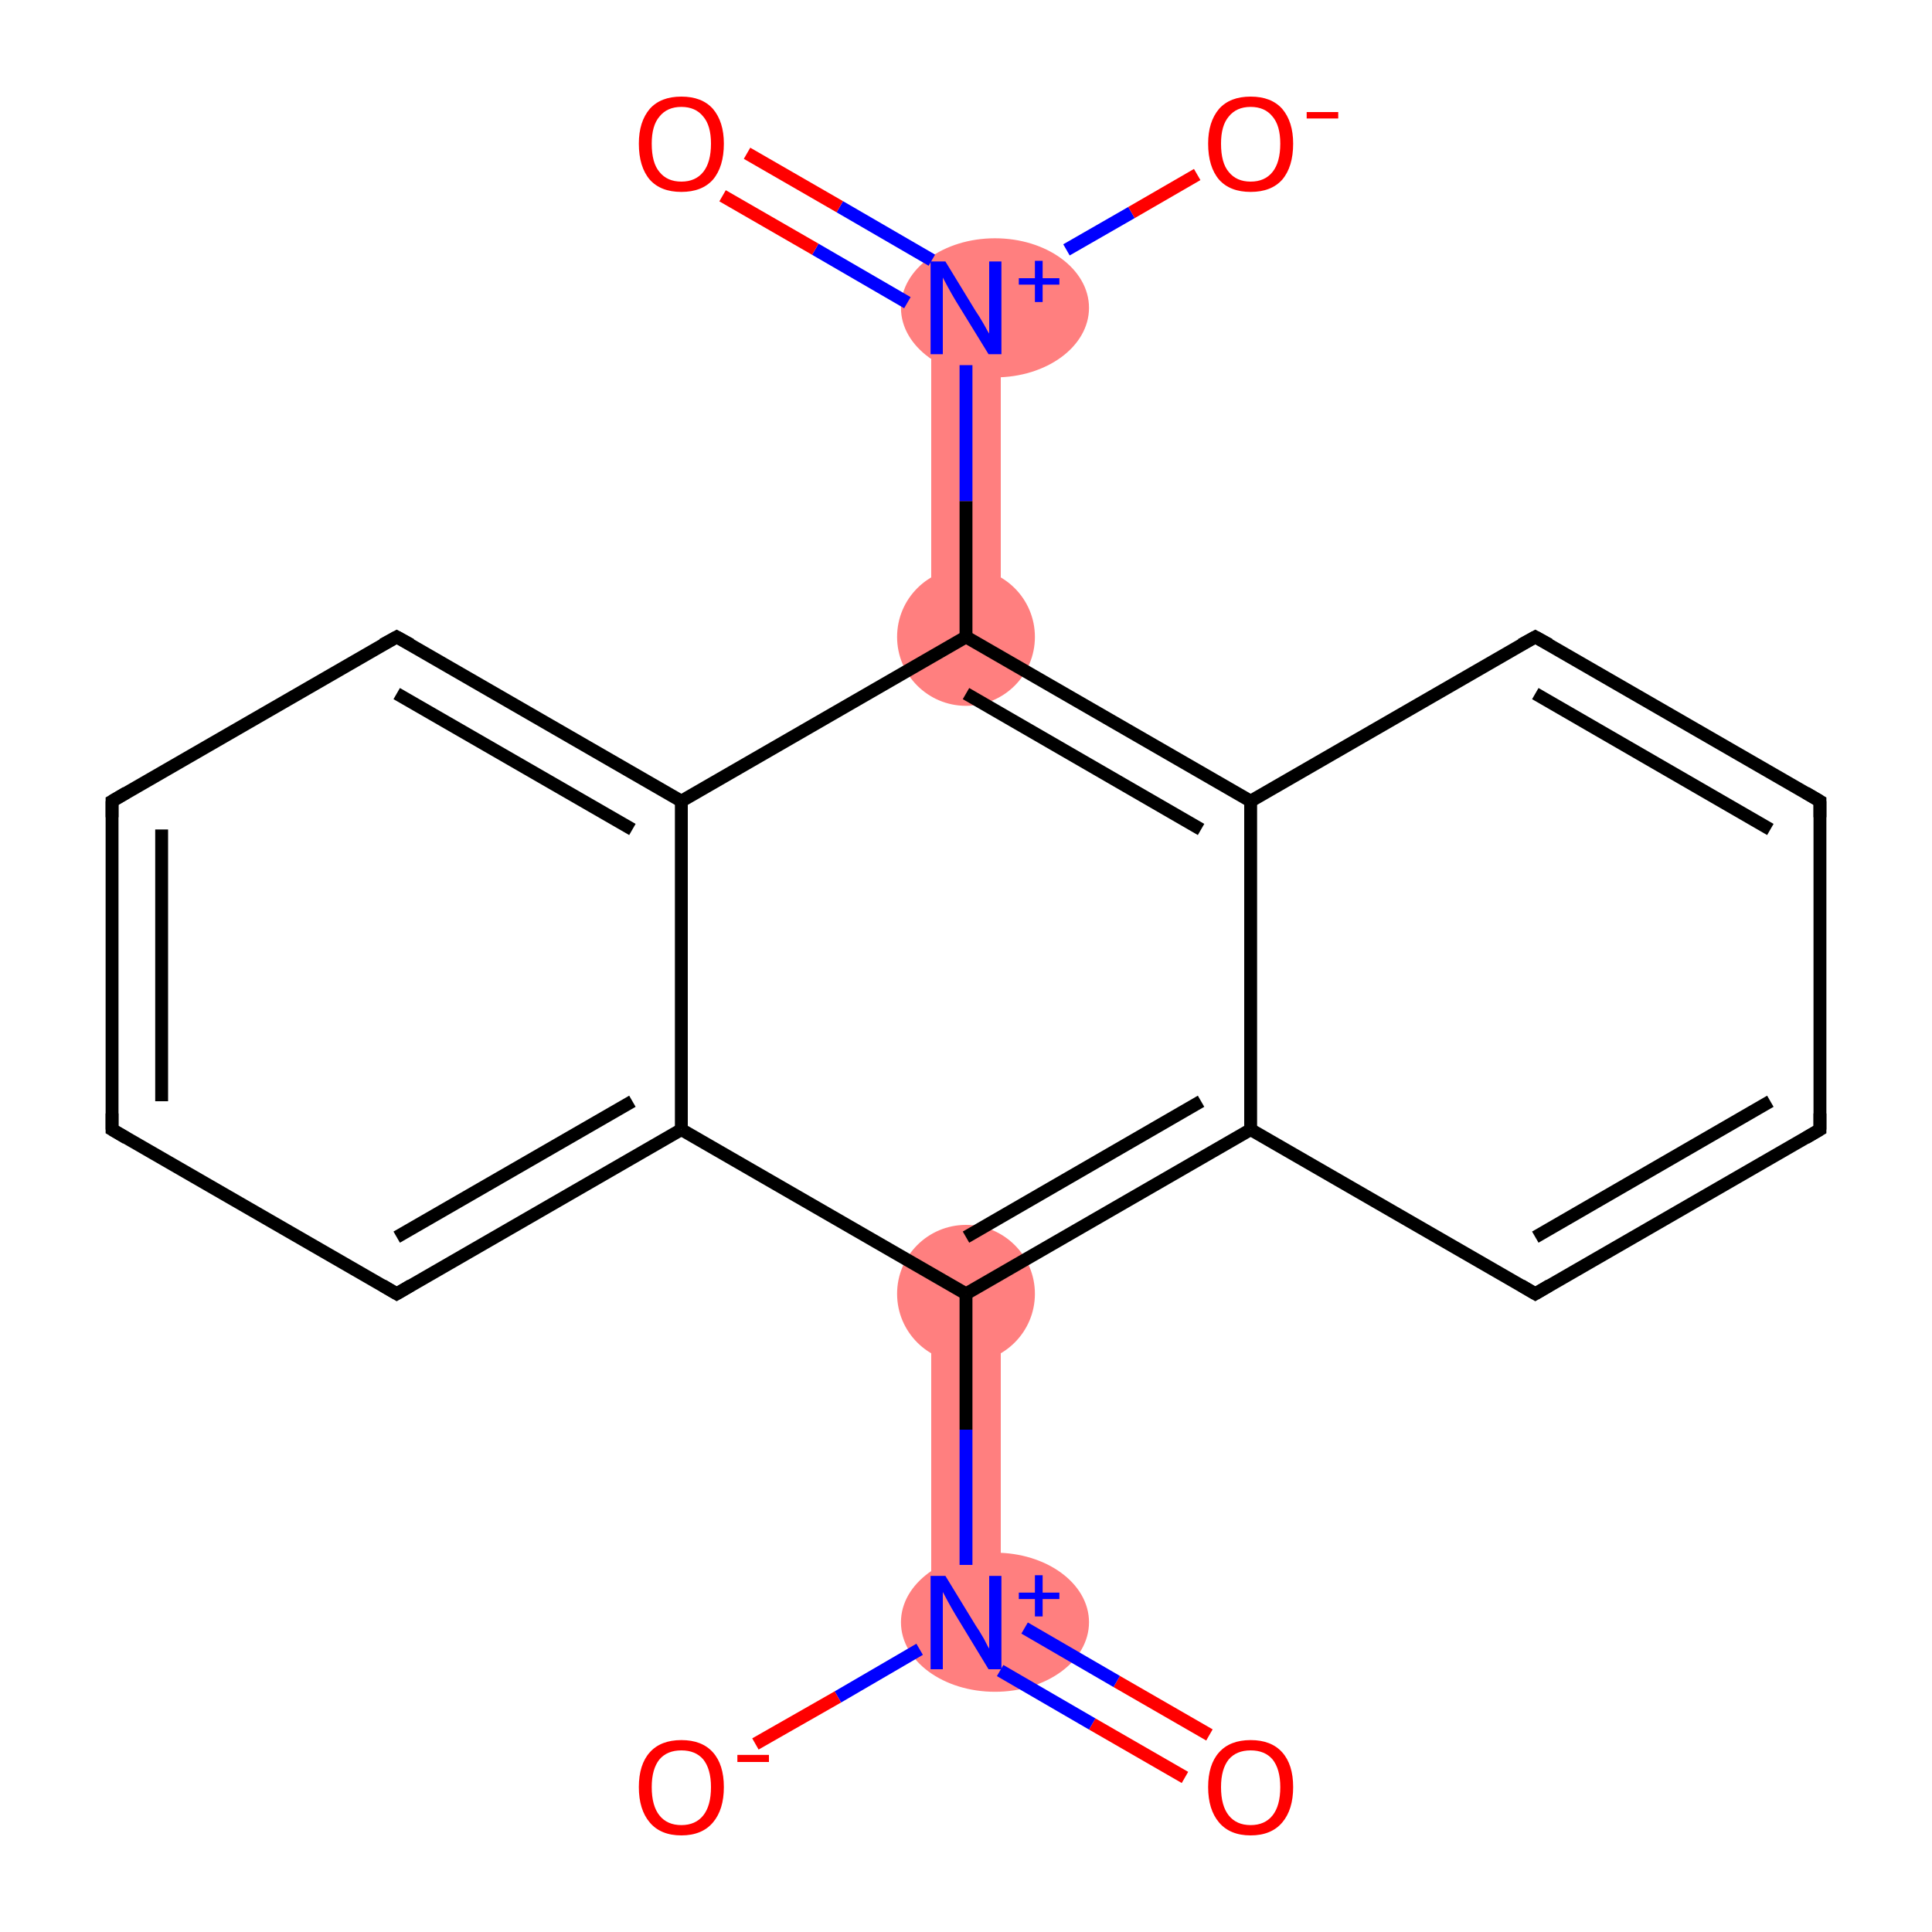 <?xml version='1.0' encoding='iso-8859-1'?>
<svg version='1.1' baseProfile='full'
              xmlns='http://www.w3.org/2000/svg'
                      xmlns:rdkit='http://www.rdkit.org/xml'
                      xmlns:xlink='http://www.w3.org/1999/xlink'
                  xml:space='preserve'
width='300px' height='300px' viewBox='0 0 300 300'>
<!-- END OF HEADER -->
<rect style='opacity:1.0;fill:#FFFFFF;stroke:none' width='300.0' height='300.0' x='0.0' y='0.0'> </rect>
<path class='bond-2 atom-1 atom-3' d='M 144.6,200.9 L 155.4,200.9 L 155.4,252.0 L 144.6,252.0 Z' style='fill:#FF7F7F;fill-rule:evenodd;fill-opacity:1;stroke:#FF7F7F;stroke-width:0.0px;stroke-linecap:butt;stroke-linejoin:miter;stroke-opacity:1;' />
<path class='bond-10 atom-10 atom-11' d='M 144.6,47.8 L 155.4,47.8 L 155.4,98.9 L 144.6,98.9 Z' style='fill:#FF7F7F;fill-rule:evenodd;fill-opacity:1;stroke:#FF7F7F;stroke-width:0.0px;stroke-linecap:butt;stroke-linejoin:miter;stroke-opacity:1;' />
<ellipse cx='154.5' cy='251.9' rx='14.1' ry='10.3' class='atom-1'  style='fill:#FF7F7F;fill-rule:evenodd;stroke:#FF7F7F;stroke-width:1.0px;stroke-linecap:butt;stroke-linejoin:miter;stroke-opacity:1' />
<ellipse cx='150.0' cy='200.9' rx='10.2' ry='10.2' class='atom-3'  style='fill:#FF7F7F;fill-rule:evenodd;stroke:#FF7F7F;stroke-width:1.0px;stroke-linecap:butt;stroke-linejoin:miter;stroke-opacity:1' />
<ellipse cx='150.0' cy='98.9' rx='10.2' ry='10.2' class='atom-10'  style='fill:#FF7F7F;fill-rule:evenodd;stroke:#FF7F7F;stroke-width:1.0px;stroke-linecap:butt;stroke-linejoin:miter;stroke-opacity:1' />
<ellipse cx='154.5' cy='47.8' rx='14.1' ry='10.3' class='atom-11'  style='fill:#FF7F7F;fill-rule:evenodd;stroke:#FF7F7F;stroke-width:1.0px;stroke-linecap:butt;stroke-linejoin:miter;stroke-opacity:1' />
<path class='bond-0 atom-0 atom-1' d='M 184.0,276.0 L 169.6,267.7' style='fill:none;fill-rule:evenodd;stroke:#FF0000;stroke-width:2.0px;stroke-linecap:butt;stroke-linejoin:miter;stroke-opacity:1' />
<path class='bond-0 atom-0 atom-1' d='M 169.6,267.7 L 155.3,259.4' style='fill:none;fill-rule:evenodd;stroke:#0000FF;stroke-width:2.0px;stroke-linecap:butt;stroke-linejoin:miter;stroke-opacity:1' />
<path class='bond-0 atom-0 atom-1' d='M 187.8,269.4 L 173.4,261.1' style='fill:none;fill-rule:evenodd;stroke:#FF0000;stroke-width:2.0px;stroke-linecap:butt;stroke-linejoin:miter;stroke-opacity:1' />
<path class='bond-0 atom-0 atom-1' d='M 173.4,261.1 L 159.1,252.8' style='fill:none;fill-rule:evenodd;stroke:#0000FF;stroke-width:2.0px;stroke-linecap:butt;stroke-linejoin:miter;stroke-opacity:1' />
<path class='bond-1 atom-1 atom-2' d='M 142.8,256.1 L 130.1,263.5' style='fill:none;fill-rule:evenodd;stroke:#0000FF;stroke-width:2.0px;stroke-linecap:butt;stroke-linejoin:miter;stroke-opacity:1' />
<path class='bond-1 atom-1 atom-2' d='M 130.1,263.5 L 117.3,270.8' style='fill:none;fill-rule:evenodd;stroke:#FF0000;stroke-width:2.0px;stroke-linecap:butt;stroke-linejoin:miter;stroke-opacity:1' />
<path class='bond-2 atom-1 atom-3' d='M 150.0,243.0 L 150.0,222.0' style='fill:none;fill-rule:evenodd;stroke:#0000FF;stroke-width:2.0px;stroke-linecap:butt;stroke-linejoin:miter;stroke-opacity:1' />
<path class='bond-2 atom-1 atom-3' d='M 150.0,222.0 L 150.0,200.9' style='fill:none;fill-rule:evenodd;stroke:#000000;stroke-width:2.0px;stroke-linecap:butt;stroke-linejoin:miter;stroke-opacity:1' />
<path class='bond-3 atom-3 atom-4' d='M 150.0,200.9 L 194.2,175.4' style='fill:none;fill-rule:evenodd;stroke:#000000;stroke-width:2.0px;stroke-linecap:butt;stroke-linejoin:miter;stroke-opacity:1' />
<path class='bond-3 atom-3 atom-4' d='M 150.0,192.1 L 186.5,171.0' style='fill:none;fill-rule:evenodd;stroke:#000000;stroke-width:2.0px;stroke-linecap:butt;stroke-linejoin:miter;stroke-opacity:1' />
<path class='bond-4 atom-4 atom-5' d='M 194.2,175.4 L 238.4,200.9' style='fill:none;fill-rule:evenodd;stroke:#000000;stroke-width:2.0px;stroke-linecap:butt;stroke-linejoin:miter;stroke-opacity:1' />
<path class='bond-5 atom-5 atom-6' d='M 238.4,200.9 L 282.6,175.4' style='fill:none;fill-rule:evenodd;stroke:#000000;stroke-width:2.0px;stroke-linecap:butt;stroke-linejoin:miter;stroke-opacity:1' />
<path class='bond-5 atom-5 atom-6' d='M 238.4,192.1 L 274.9,171.0' style='fill:none;fill-rule:evenodd;stroke:#000000;stroke-width:2.0px;stroke-linecap:butt;stroke-linejoin:miter;stroke-opacity:1' />
<path class='bond-6 atom-6 atom-7' d='M 282.6,175.4 L 282.6,124.4' style='fill:none;fill-rule:evenodd;stroke:#000000;stroke-width:2.0px;stroke-linecap:butt;stroke-linejoin:miter;stroke-opacity:1' />
<path class='bond-7 atom-7 atom-8' d='M 282.6,124.4 L 238.4,98.9' style='fill:none;fill-rule:evenodd;stroke:#000000;stroke-width:2.0px;stroke-linecap:butt;stroke-linejoin:miter;stroke-opacity:1' />
<path class='bond-7 atom-7 atom-8' d='M 274.9,128.8 L 238.4,107.7' style='fill:none;fill-rule:evenodd;stroke:#000000;stroke-width:2.0px;stroke-linecap:butt;stroke-linejoin:miter;stroke-opacity:1' />
<path class='bond-8 atom-8 atom-9' d='M 238.4,98.9 L 194.2,124.4' style='fill:none;fill-rule:evenodd;stroke:#000000;stroke-width:2.0px;stroke-linecap:butt;stroke-linejoin:miter;stroke-opacity:1' />
<path class='bond-9 atom-9 atom-10' d='M 194.2,124.4 L 150.0,98.9' style='fill:none;fill-rule:evenodd;stroke:#000000;stroke-width:2.0px;stroke-linecap:butt;stroke-linejoin:miter;stroke-opacity:1' />
<path class='bond-9 atom-9 atom-10' d='M 186.5,128.8 L 150.0,107.7' style='fill:none;fill-rule:evenodd;stroke:#000000;stroke-width:2.0px;stroke-linecap:butt;stroke-linejoin:miter;stroke-opacity:1' />
<path class='bond-10 atom-10 atom-11' d='M 150.0,98.9 L 150.0,77.8' style='fill:none;fill-rule:evenodd;stroke:#000000;stroke-width:2.0px;stroke-linecap:butt;stroke-linejoin:miter;stroke-opacity:1' />
<path class='bond-10 atom-10 atom-11' d='M 150.0,77.8 L 150.0,56.7' style='fill:none;fill-rule:evenodd;stroke:#0000FF;stroke-width:2.0px;stroke-linecap:butt;stroke-linejoin:miter;stroke-opacity:1' />
<path class='bond-11 atom-11 atom-12' d='M 144.7,40.4 L 130.4,32.1' style='fill:none;fill-rule:evenodd;stroke:#0000FF;stroke-width:2.0px;stroke-linecap:butt;stroke-linejoin:miter;stroke-opacity:1' />
<path class='bond-11 atom-11 atom-12' d='M 130.4,32.1 L 116.0,23.8' style='fill:none;fill-rule:evenodd;stroke:#FF0000;stroke-width:2.0px;stroke-linecap:butt;stroke-linejoin:miter;stroke-opacity:1' />
<path class='bond-11 atom-11 atom-12' d='M 140.9,47.0 L 126.6,38.7' style='fill:none;fill-rule:evenodd;stroke:#0000FF;stroke-width:2.0px;stroke-linecap:butt;stroke-linejoin:miter;stroke-opacity:1' />
<path class='bond-11 atom-11 atom-12' d='M 126.6,38.7 L 112.2,30.4' style='fill:none;fill-rule:evenodd;stroke:#FF0000;stroke-width:2.0px;stroke-linecap:butt;stroke-linejoin:miter;stroke-opacity:1' />
<path class='bond-12 atom-11 atom-13' d='M 165.6,38.8 L 175.7,33.0' style='fill:none;fill-rule:evenodd;stroke:#0000FF;stroke-width:2.0px;stroke-linecap:butt;stroke-linejoin:miter;stroke-opacity:1' />
<path class='bond-12 atom-11 atom-13' d='M 175.7,33.0 L 185.9,27.1' style='fill:none;fill-rule:evenodd;stroke:#FF0000;stroke-width:2.0px;stroke-linecap:butt;stroke-linejoin:miter;stroke-opacity:1' />
<path class='bond-13 atom-10 atom-14' d='M 150.0,98.9 L 105.8,124.4' style='fill:none;fill-rule:evenodd;stroke:#000000;stroke-width:2.0px;stroke-linecap:butt;stroke-linejoin:miter;stroke-opacity:1' />
<path class='bond-14 atom-14 atom-15' d='M 105.8,124.4 L 61.6,98.9' style='fill:none;fill-rule:evenodd;stroke:#000000;stroke-width:2.0px;stroke-linecap:butt;stroke-linejoin:miter;stroke-opacity:1' />
<path class='bond-14 atom-14 atom-15' d='M 98.2,128.8 L 61.6,107.7' style='fill:none;fill-rule:evenodd;stroke:#000000;stroke-width:2.0px;stroke-linecap:butt;stroke-linejoin:miter;stroke-opacity:1' />
<path class='bond-15 atom-15 atom-16' d='M 61.6,98.9 L 17.4,124.4' style='fill:none;fill-rule:evenodd;stroke:#000000;stroke-width:2.0px;stroke-linecap:butt;stroke-linejoin:miter;stroke-opacity:1' />
<path class='bond-16 atom-16 atom-17' d='M 17.4,124.4 L 17.4,175.4' style='fill:none;fill-rule:evenodd;stroke:#000000;stroke-width:2.0px;stroke-linecap:butt;stroke-linejoin:miter;stroke-opacity:1' />
<path class='bond-16 atom-16 atom-17' d='M 25.1,128.8 L 25.1,171.0' style='fill:none;fill-rule:evenodd;stroke:#000000;stroke-width:2.0px;stroke-linecap:butt;stroke-linejoin:miter;stroke-opacity:1' />
<path class='bond-17 atom-17 atom-18' d='M 17.4,175.4 L 61.6,200.9' style='fill:none;fill-rule:evenodd;stroke:#000000;stroke-width:2.0px;stroke-linecap:butt;stroke-linejoin:miter;stroke-opacity:1' />
<path class='bond-18 atom-18 atom-19' d='M 61.6,200.9 L 105.8,175.4' style='fill:none;fill-rule:evenodd;stroke:#000000;stroke-width:2.0px;stroke-linecap:butt;stroke-linejoin:miter;stroke-opacity:1' />
<path class='bond-18 atom-18 atom-19' d='M 61.6,192.1 L 98.2,171.0' style='fill:none;fill-rule:evenodd;stroke:#000000;stroke-width:2.0px;stroke-linecap:butt;stroke-linejoin:miter;stroke-opacity:1' />
<path class='bond-19 atom-19 atom-3' d='M 105.8,175.4 L 150.0,200.9' style='fill:none;fill-rule:evenodd;stroke:#000000;stroke-width:2.0px;stroke-linecap:butt;stroke-linejoin:miter;stroke-opacity:1' />
<path class='bond-20 atom-9 atom-4' d='M 194.2,124.4 L 194.2,175.4' style='fill:none;fill-rule:evenodd;stroke:#000000;stroke-width:2.0px;stroke-linecap:butt;stroke-linejoin:miter;stroke-opacity:1' />
<path class='bond-21 atom-19 atom-14' d='M 105.8,175.4 L 105.8,124.4' style='fill:none;fill-rule:evenodd;stroke:#000000;stroke-width:2.0px;stroke-linecap:butt;stroke-linejoin:miter;stroke-opacity:1' />
<path d='M 236.2,199.6 L 238.4,200.9 L 240.6,199.6' style='fill:none;stroke:#000000;stroke-width:2.0px;stroke-linecap:butt;stroke-linejoin:miter;stroke-opacity:1;' />
<path d='M 280.4,176.7 L 282.6,175.4 L 282.6,172.9' style='fill:none;stroke:#000000;stroke-width:2.0px;stroke-linecap:butt;stroke-linejoin:miter;stroke-opacity:1;' />
<path d='M 282.6,126.9 L 282.6,124.4 L 280.4,123.1' style='fill:none;stroke:#000000;stroke-width:2.0px;stroke-linecap:butt;stroke-linejoin:miter;stroke-opacity:1;' />
<path d='M 240.6,100.1 L 238.4,98.9 L 236.2,100.1' style='fill:none;stroke:#000000;stroke-width:2.0px;stroke-linecap:butt;stroke-linejoin:miter;stroke-opacity:1;' />
<path d='M 63.8,100.1 L 61.6,98.9 L 59.4,100.1' style='fill:none;stroke:#000000;stroke-width:2.0px;stroke-linecap:butt;stroke-linejoin:miter;stroke-opacity:1;' />
<path d='M 19.6,123.1 L 17.4,124.4 L 17.4,126.9' style='fill:none;stroke:#000000;stroke-width:2.0px;stroke-linecap:butt;stroke-linejoin:miter;stroke-opacity:1;' />
<path d='M 17.4,172.9 L 17.4,175.4 L 19.6,176.7' style='fill:none;stroke:#000000;stroke-width:2.0px;stroke-linecap:butt;stroke-linejoin:miter;stroke-opacity:1;' />
<path d='M 59.4,199.6 L 61.6,200.9 L 63.8,199.6' style='fill:none;stroke:#000000;stroke-width:2.0px;stroke-linecap:butt;stroke-linejoin:miter;stroke-opacity:1;' />
<path class='atom-0' d='M 187.6 277.5
Q 187.6 274.0, 189.3 272.1
Q 191.0 270.2, 194.2 270.2
Q 197.4 270.2, 199.1 272.1
Q 200.8 274.0, 200.8 277.5
Q 200.8 281.0, 199.1 283.0
Q 197.4 285.0, 194.2 285.0
Q 191.0 285.0, 189.3 283.0
Q 187.6 281.0, 187.6 277.5
M 194.2 283.4
Q 196.4 283.4, 197.6 281.9
Q 198.8 280.4, 198.8 277.5
Q 198.8 274.7, 197.6 273.2
Q 196.4 271.8, 194.2 271.8
Q 192.0 271.8, 190.8 273.2
Q 189.6 274.7, 189.6 277.5
Q 189.6 280.4, 190.8 281.9
Q 192.0 283.4, 194.2 283.4
' fill='#FF0000'/>
<path class='atom-1' d='M 146.8 244.7
L 151.5 252.4
Q 152.0 253.1, 152.8 254.5
Q 153.5 255.9, 153.6 256.0
L 153.6 244.7
L 155.5 244.7
L 155.5 259.2
L 153.5 259.2
L 148.4 250.8
Q 147.8 249.8, 147.2 248.7
Q 146.6 247.6, 146.4 247.2
L 146.4 259.2
L 144.5 259.2
L 144.5 244.7
L 146.8 244.7
' fill='#0000FF'/>
<path class='atom-1' d='M 158.2 247.3
L 160.7 247.3
L 160.7 244.6
L 161.9 244.6
L 161.9 247.3
L 164.5 247.3
L 164.5 248.3
L 161.9 248.3
L 161.9 251.0
L 160.7 251.0
L 160.7 248.3
L 158.2 248.3
L 158.2 247.3
' fill='#0000FF'/>
<path class='atom-2' d='M 99.2 277.5
Q 99.2 274.0, 100.9 272.1
Q 102.6 270.2, 105.8 270.2
Q 109.0 270.2, 110.7 272.1
Q 112.4 274.0, 112.4 277.5
Q 112.4 281.0, 110.7 283.0
Q 109.0 285.0, 105.8 285.0
Q 102.6 285.0, 100.9 283.0
Q 99.2 281.0, 99.2 277.5
M 105.8 283.4
Q 108.0 283.4, 109.2 281.9
Q 110.4 280.4, 110.4 277.5
Q 110.4 274.7, 109.2 273.2
Q 108.0 271.8, 105.8 271.8
Q 103.6 271.8, 102.4 273.2
Q 101.2 274.7, 101.2 277.5
Q 101.2 280.4, 102.4 281.9
Q 103.6 283.4, 105.8 283.4
' fill='#FF0000'/>
<path class='atom-2' d='M 114.5 272.5
L 119.4 272.5
L 119.4 273.6
L 114.5 273.6
L 114.5 272.5
' fill='#FF0000'/>
<path class='atom-11' d='M 146.8 40.6
L 151.5 48.3
Q 152.0 49.0, 152.8 50.4
Q 153.5 51.7, 153.6 51.8
L 153.6 40.6
L 155.5 40.6
L 155.5 55.0
L 153.5 55.0
L 148.4 46.7
Q 147.8 45.7, 147.2 44.6
Q 146.6 43.5, 146.4 43.1
L 146.4 55.0
L 144.5 55.0
L 144.5 40.6
L 146.8 40.6
' fill='#0000FF'/>
<path class='atom-11' d='M 158.2 43.2
L 160.7 43.2
L 160.7 40.5
L 161.9 40.5
L 161.9 43.2
L 164.5 43.2
L 164.5 44.2
L 161.9 44.2
L 161.9 46.9
L 160.7 46.9
L 160.7 44.2
L 158.2 44.2
L 158.2 43.2
' fill='#0000FF'/>
<path class='atom-12' d='M 99.2 22.3
Q 99.2 18.9, 100.9 16.9
Q 102.6 15.0, 105.8 15.0
Q 109.0 15.0, 110.7 16.9
Q 112.4 18.9, 112.4 22.3
Q 112.4 25.9, 110.7 27.9
Q 109.0 29.8, 105.8 29.8
Q 102.6 29.8, 100.9 27.9
Q 99.2 25.9, 99.2 22.3
M 105.8 28.2
Q 108.0 28.2, 109.2 26.7
Q 110.4 25.2, 110.4 22.3
Q 110.4 19.5, 109.2 18.1
Q 108.0 16.6, 105.8 16.6
Q 103.6 16.6, 102.4 18.1
Q 101.2 19.5, 101.2 22.3
Q 101.2 25.3, 102.4 26.7
Q 103.6 28.2, 105.8 28.2
' fill='#FF0000'/>
<path class='atom-13' d='M 187.6 22.3
Q 187.6 18.9, 189.3 16.9
Q 191.0 15.0, 194.2 15.0
Q 197.4 15.0, 199.1 16.9
Q 200.8 18.9, 200.8 22.3
Q 200.8 25.9, 199.1 27.9
Q 197.4 29.8, 194.2 29.8
Q 191.0 29.8, 189.3 27.9
Q 187.6 25.9, 187.6 22.3
M 194.2 28.2
Q 196.4 28.2, 197.6 26.7
Q 198.8 25.2, 198.8 22.3
Q 198.8 19.5, 197.6 18.1
Q 196.4 16.6, 194.2 16.6
Q 192.0 16.6, 190.8 18.1
Q 189.6 19.5, 189.6 22.3
Q 189.6 25.3, 190.8 26.7
Q 192.0 28.2, 194.2 28.2
' fill='#FF0000'/>
<path class='atom-13' d='M 202.9 17.4
L 207.8 17.4
L 207.8 18.4
L 202.9 18.4
L 202.9 17.4
' fill='#FF0000'/>
</svg>
